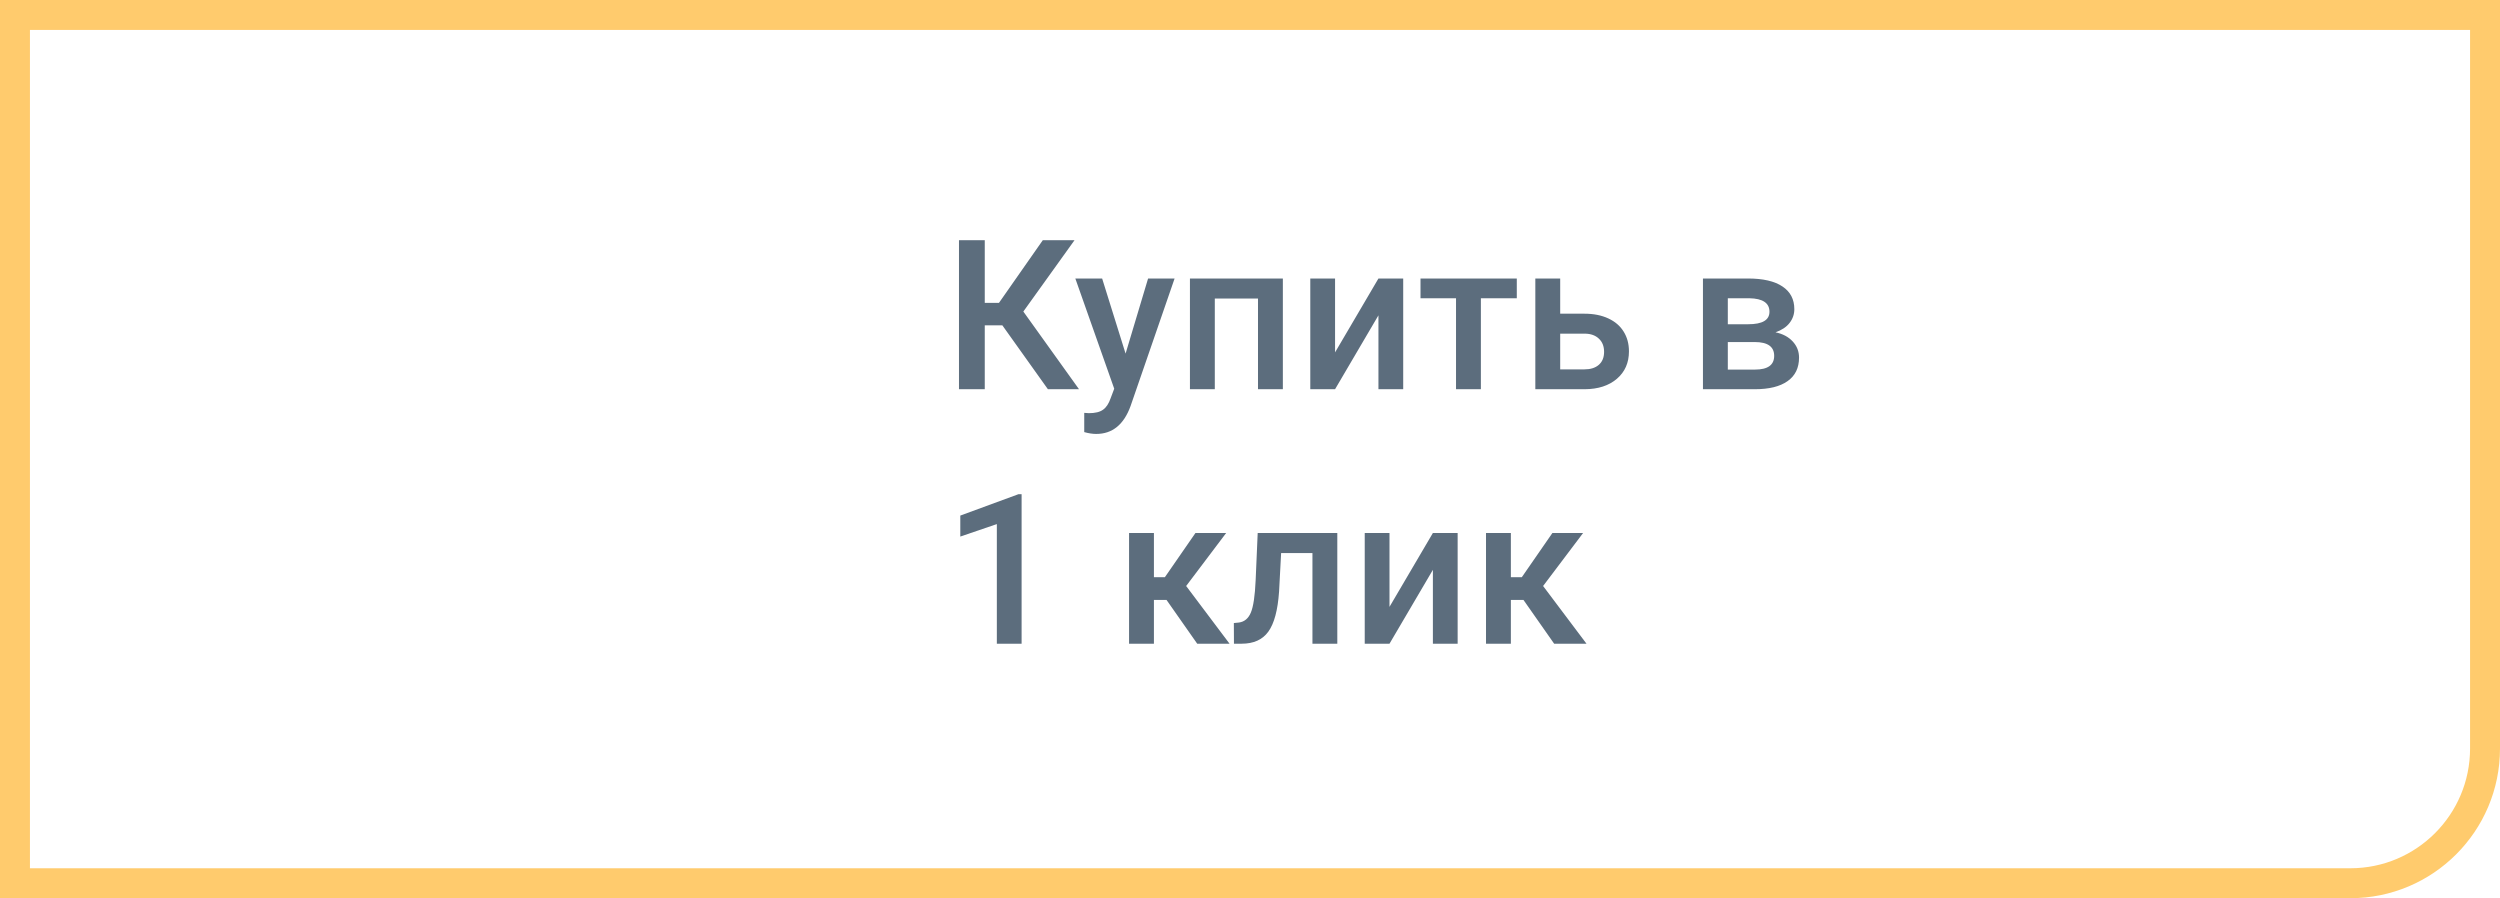 <svg width="167" height="60" viewBox="0 0 167 60" fill="none" xmlns="http://www.w3.org/2000/svg">
<path d="M66.958 21.734H65.782V26H64.06V16.047H65.782V20.23H66.732L69.658 16.047H71.777L68.359 20.811L72.078 26H70L66.958 21.734ZM75.189 23.621L76.692 18.604H78.463L75.523 27.121C75.072 28.365 74.307 28.987 73.227 28.987C72.985 28.987 72.718 28.946 72.427 28.864V27.579L72.741 27.6C73.16 27.6 73.475 27.522 73.685 27.367C73.899 27.217 74.067 26.962 74.19 26.602L74.43 25.966L71.832 18.604H73.623L75.189 23.621ZM85.695 26H84.034V19.943H81.149V26H79.488V18.604H85.695V26ZM92.08 18.604H93.734V26H92.08V21.064L89.182 26H87.527V18.604H89.182V23.539L92.08 18.604ZM101.322 19.923H98.923V26H97.262V19.923H94.89V18.604H101.322V19.923ZM104.221 20.955H105.848C106.454 20.955 106.982 21.06 107.434 21.27C107.885 21.479 108.227 21.773 108.459 22.151C108.696 22.53 108.814 22.969 108.814 23.471C108.814 24.232 108.546 24.842 108.008 25.303C107.47 25.763 106.755 25.995 105.861 26H102.56V18.604H104.221V20.955ZM104.221 22.288V24.674H105.841C106.246 24.674 106.565 24.574 106.798 24.373C107.035 24.168 107.153 23.879 107.153 23.505C107.153 23.131 107.037 22.837 106.805 22.623C106.577 22.404 106.267 22.293 105.875 22.288H104.221ZM113.757 26V18.604H116.758C117.77 18.604 118.54 18.781 119.068 19.137C119.597 19.488 119.861 19.994 119.861 20.654C119.861 20.996 119.754 21.304 119.54 21.577C119.33 21.846 119.018 22.053 118.604 22.199C119.087 22.299 119.469 22.502 119.752 22.808C120.035 23.113 120.176 23.473 120.176 23.888C120.176 24.576 119.921 25.1 119.41 25.46C118.904 25.82 118.175 26 117.223 26H113.757ZM115.418 22.849V24.688H117.236C118.089 24.688 118.515 24.382 118.515 23.771C118.515 23.156 118.082 22.849 117.216 22.849H115.418ZM115.418 21.659H116.785C117.729 21.659 118.2 21.381 118.2 20.825C118.2 20.242 117.754 19.941 116.86 19.923H115.418V21.659ZM68.243 43H66.589V35.009L64.148 35.843V34.441L68.031 33.013H68.243V43ZM77.923 40.074H77.082V43H75.421V35.603H77.082V38.557H77.814L79.857 35.603H81.908L79.235 39.145L82.134 43H79.974L77.923 40.074ZM89.332 35.603V43H87.671V36.943H85.579L85.442 39.52C85.356 40.76 85.117 41.651 84.725 42.193C84.337 42.731 83.743 43 82.94 43H82.428L82.421 41.619L82.763 41.585C83.127 41.535 83.392 41.314 83.556 40.922C83.724 40.525 83.831 39.805 83.877 38.762L84.014 35.603H89.332ZM95.717 35.603H97.371V43H95.717V38.065L92.818 43H91.164V35.603H92.818V40.539L95.717 35.603ZM101.767 40.074H100.926V43H99.265V35.603H100.926V38.557H101.657L103.701 35.603H105.752L103.079 39.145L105.978 43H103.817L101.767 40.074Z" fill="#5C6D7D"/>
<path d="M1 1H166V50C166 54.971 161.971 59 157 59H1V1Z" stroke="#FFCB6D" stroke-width="2"/>
</svg>
